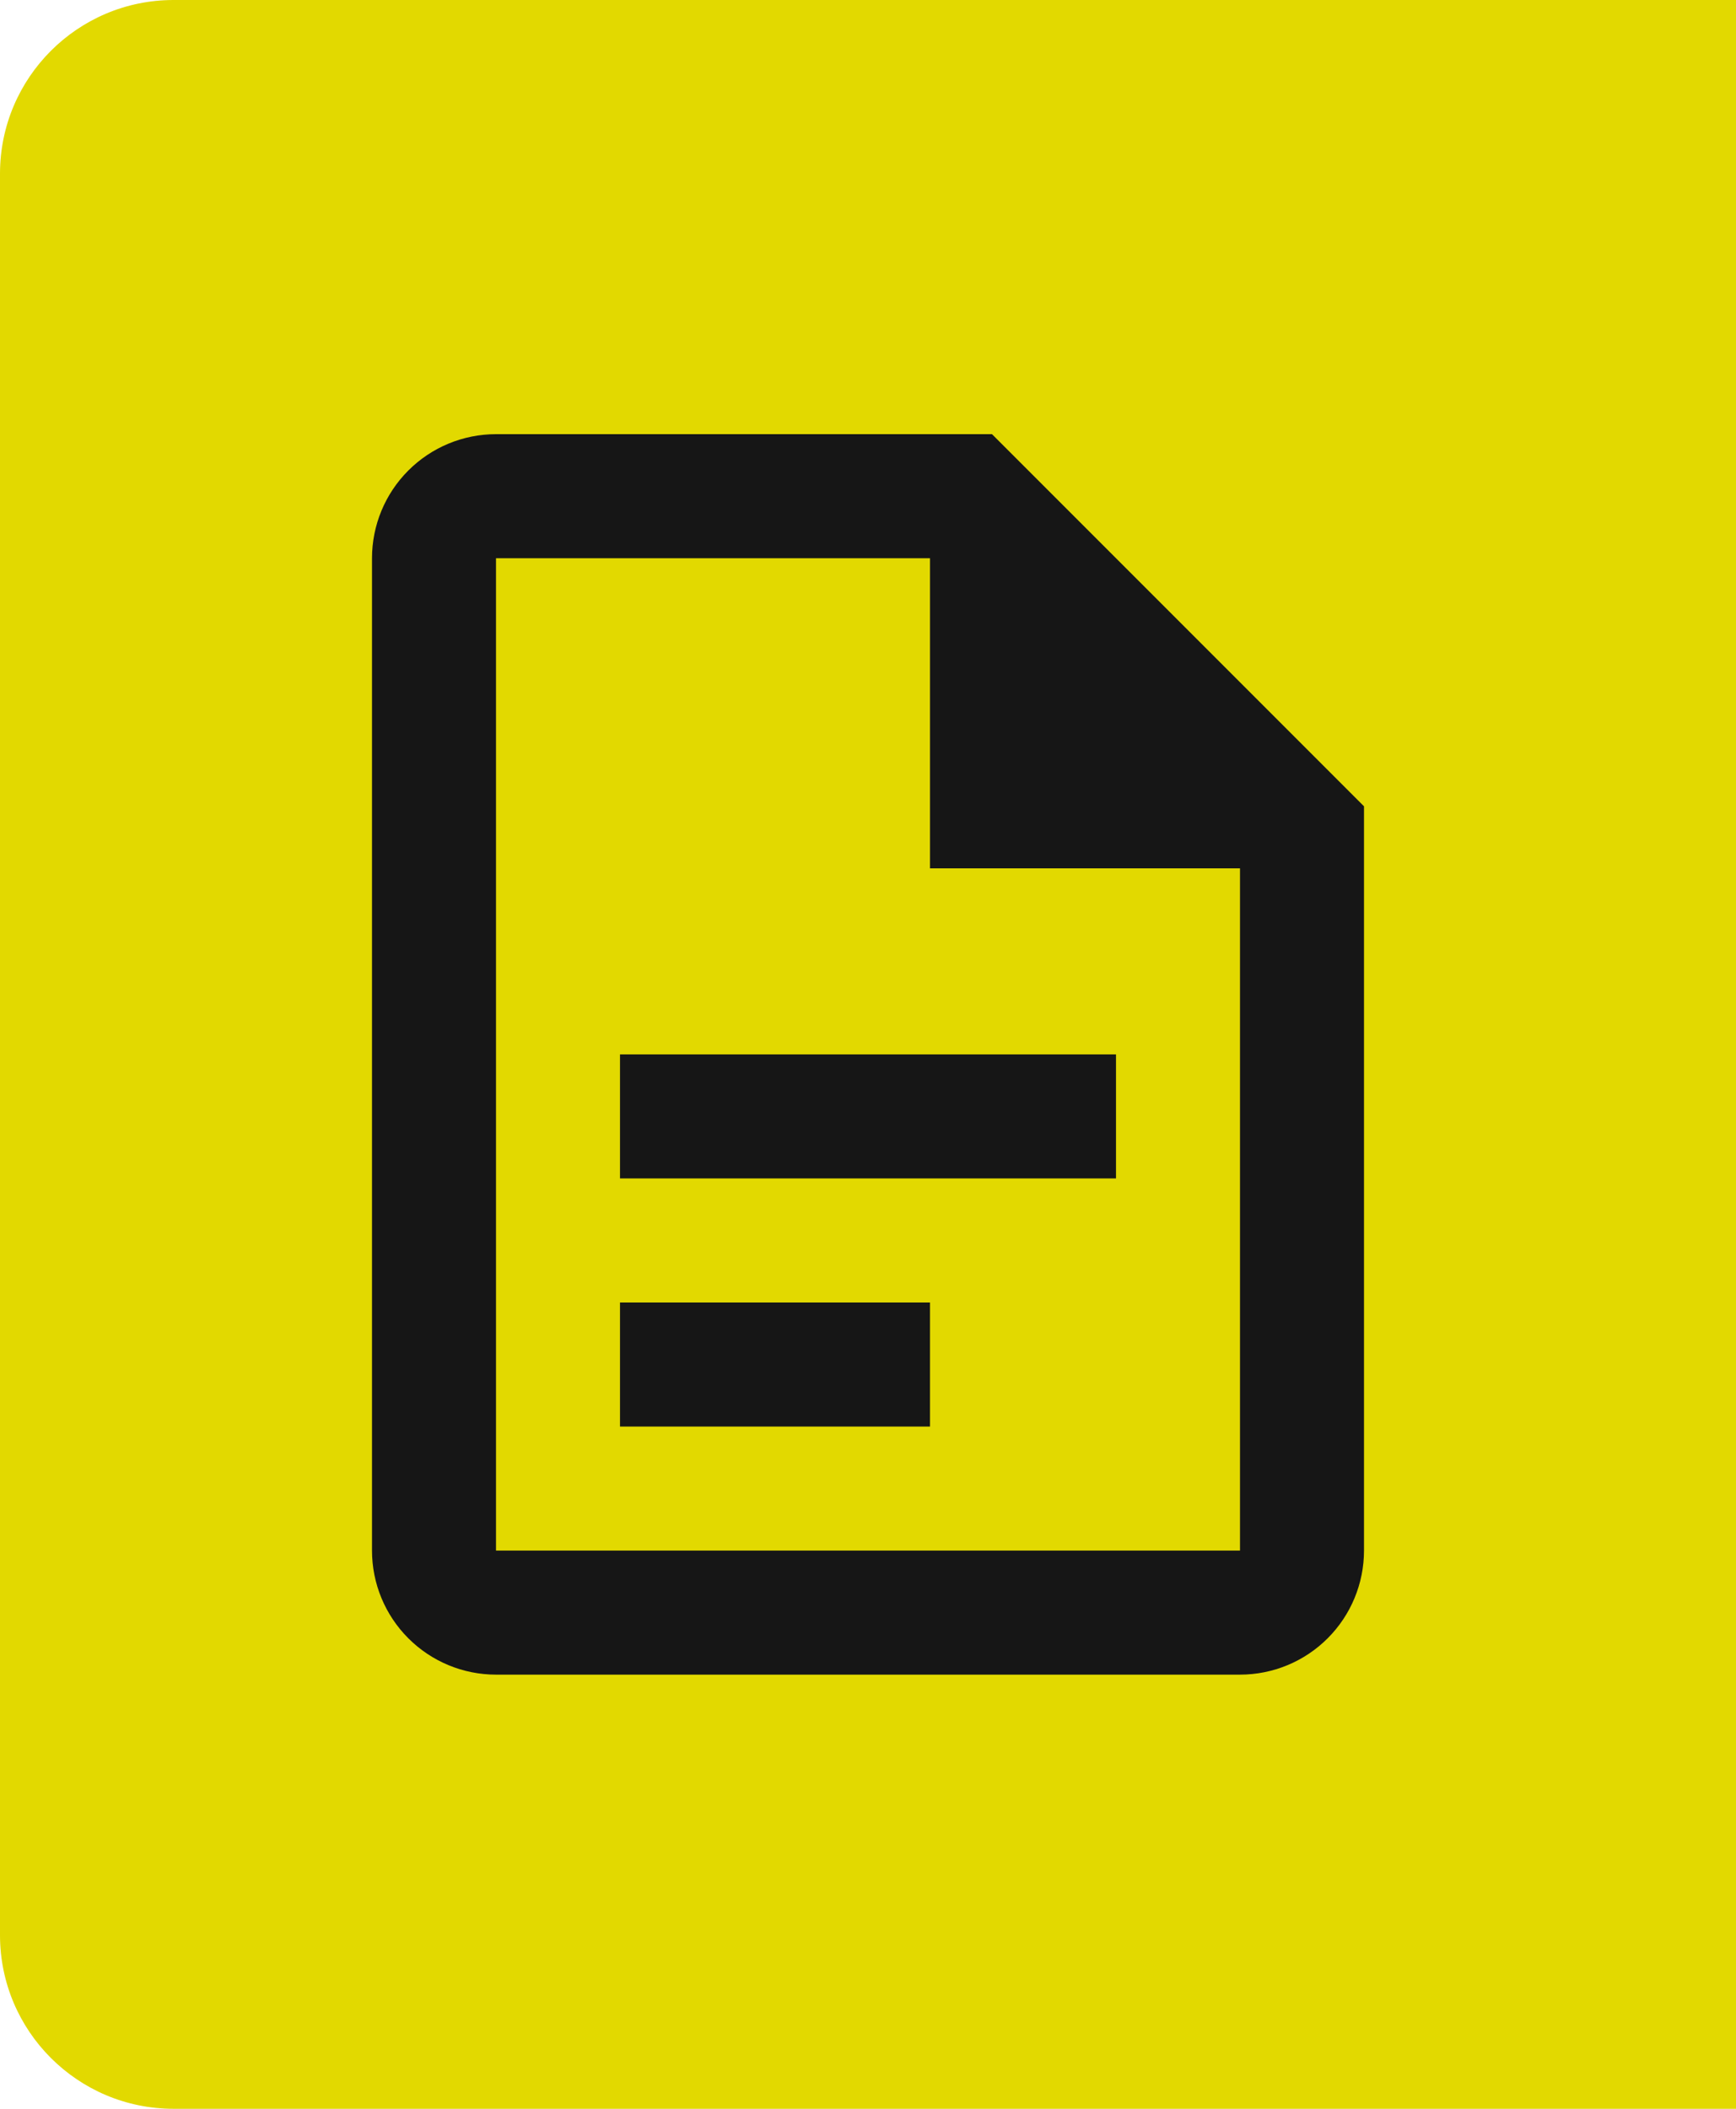 <svg width="70" height="85" viewBox="0 0 70 85" fill="none" xmlns="http://www.w3.org/2000/svg">
<path d="M0 7C0 3.134 3.134 0 7 0H70V85H7C3.134 85 0 81.866 0 78V7Z" fill="#E2D900"/>
<path d="M20 17.5C18.674 17.5 17.402 18.027 16.465 18.965C15.527 19.902 15 21.174 15 22.5V62.5C15 63.826 15.527 65.098 16.465 66.035C17.402 66.973 18.674 67.5 20 67.5H50C51.326 67.5 52.598 66.973 53.535 66.035C54.473 65.098 55 63.826 55 62.5V32.5L40 17.5H20ZM20 22.5H37.5V35H50V62.5H20V22.5ZM25 42.5V47.5H45V42.5H25ZM25 52.5V57.5H37.5V52.5H25Z" fill="#161616"/>
</svg>
